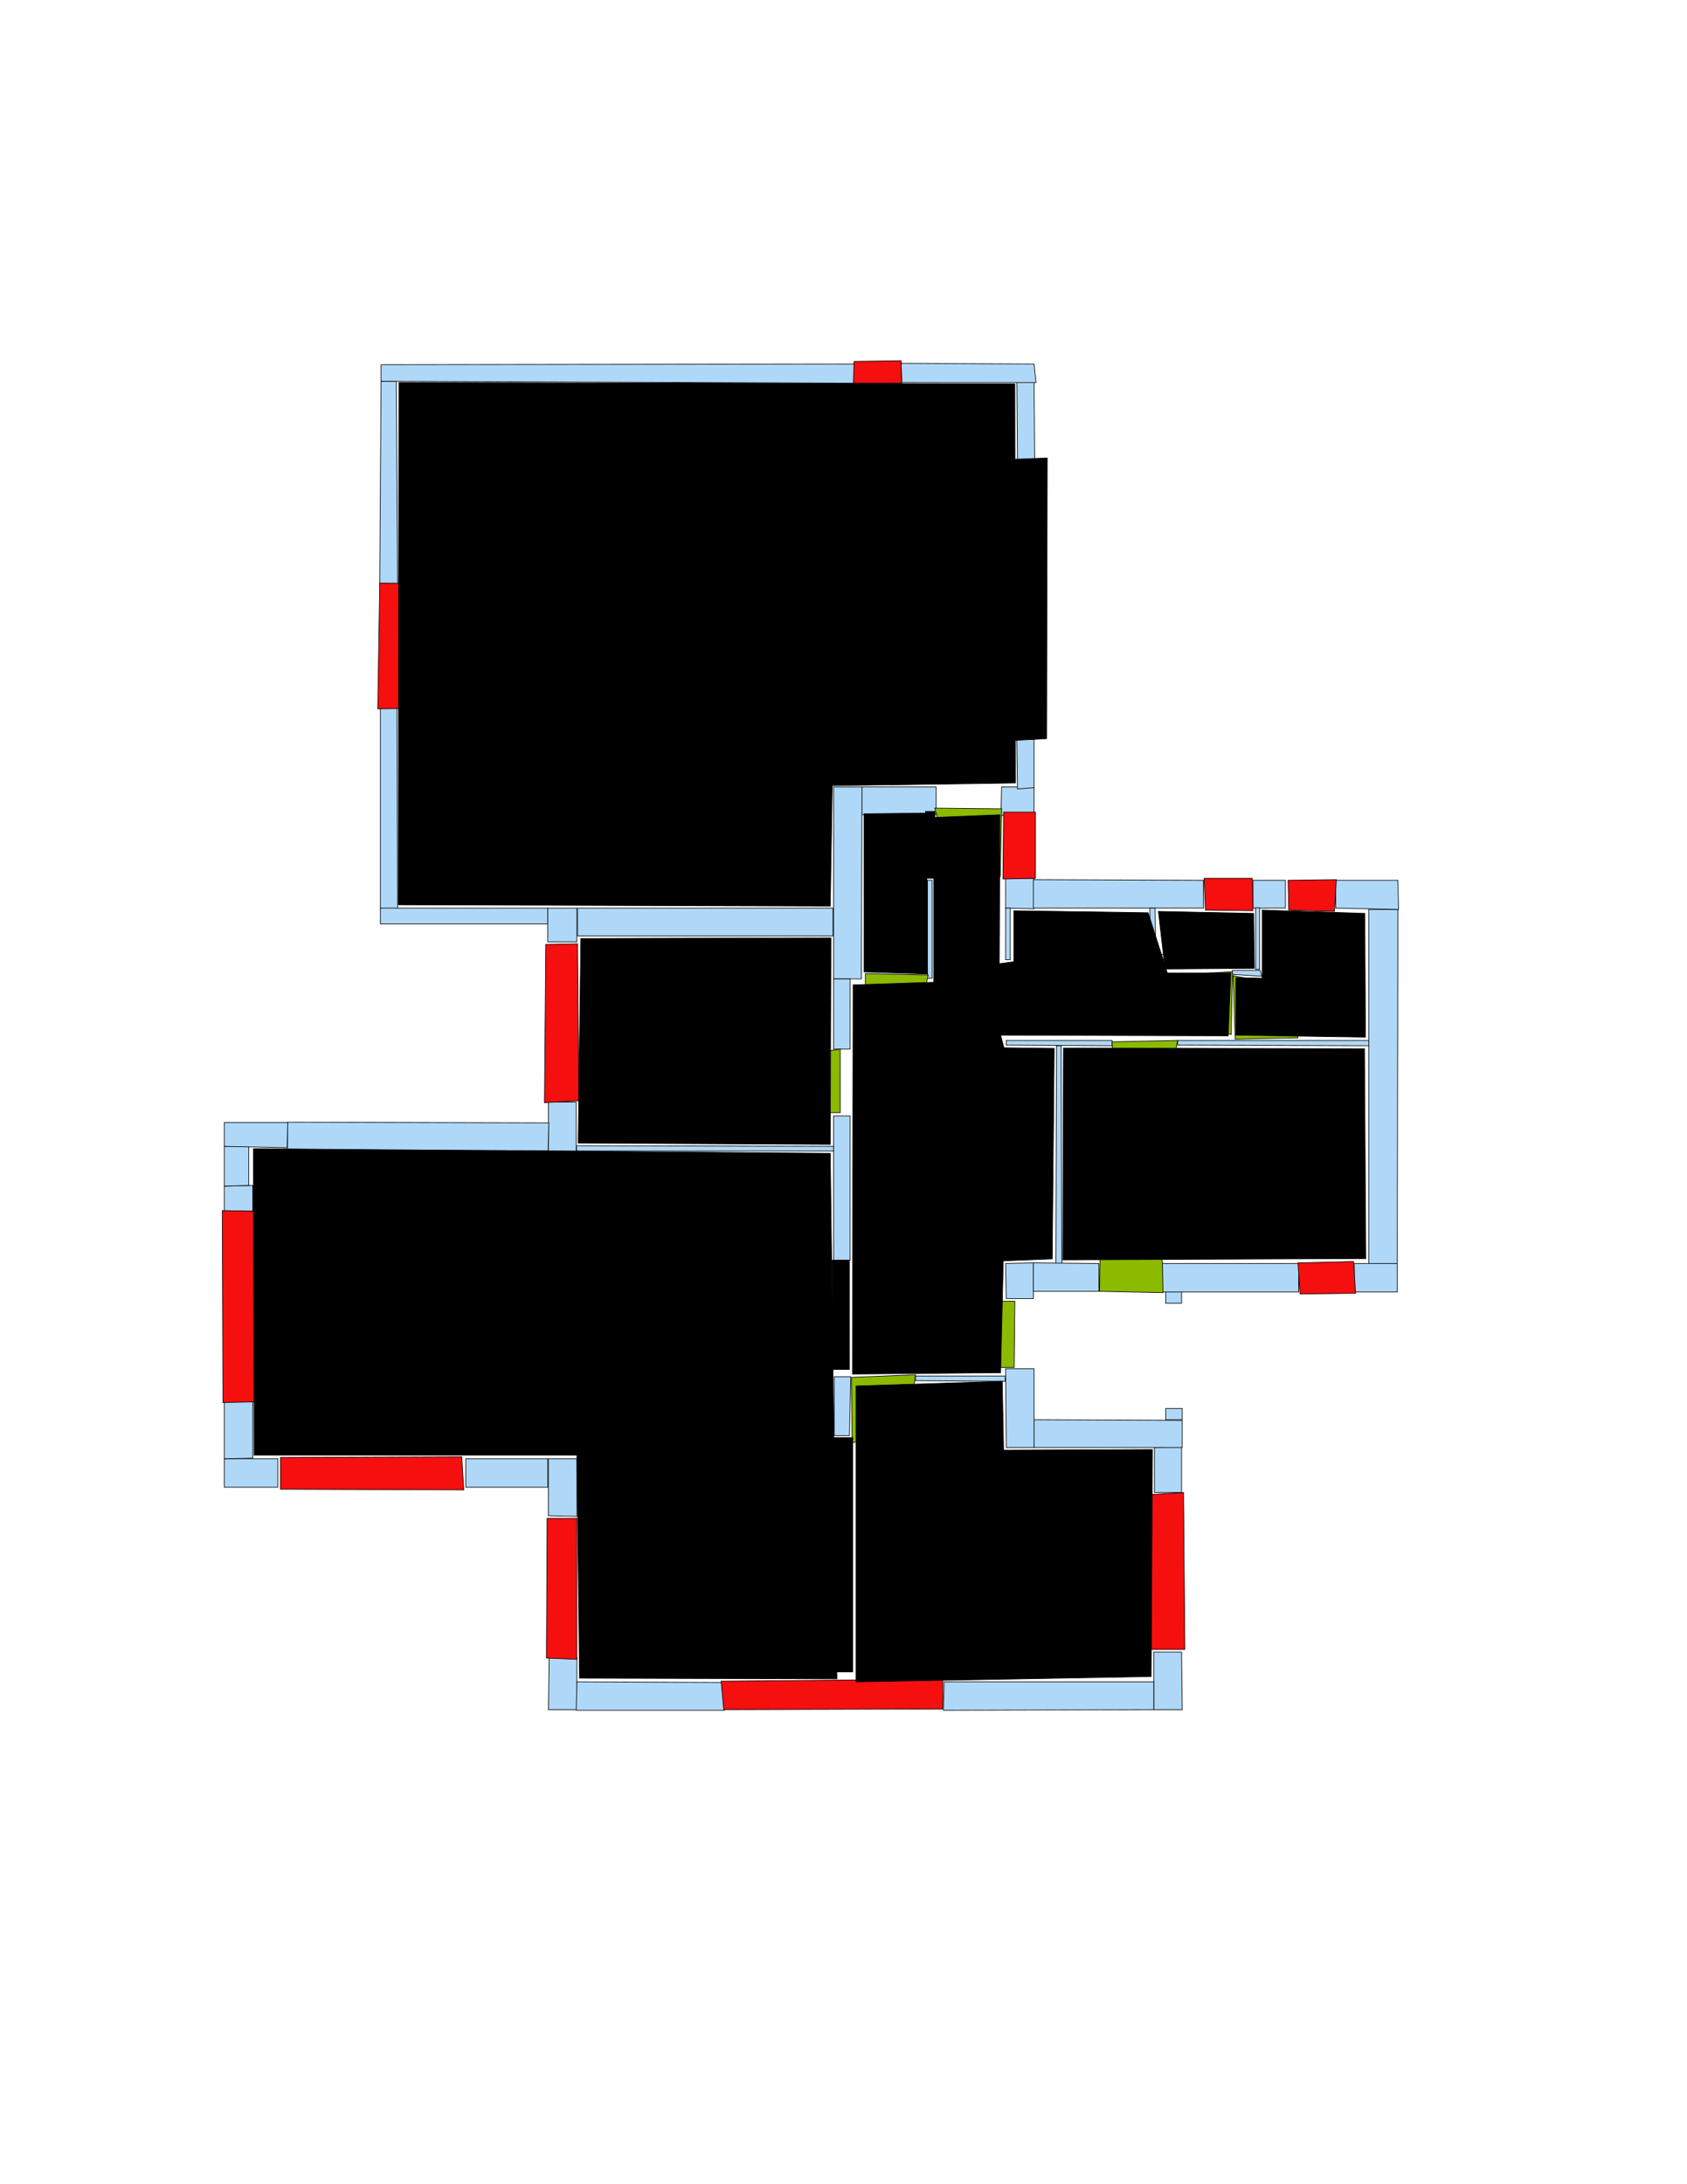 <ns0:svg xmlns:ns0="http://www.w3.org/2000/svg" version="1.1" width="2550" height="3300" fill="black" stroke="black">
<ns0:width fill="black" stroke="black">2479</ns0:width>
<ns0:height fill="black" stroke="black">3508</ns0:height>
<ns0:nclasslabel fill="black" stroke="black">50</ns0:nclasslabel>
<ns0:nclassappear fill="black" stroke="black">6</ns0:nclassappear>
<ns0:class fill="black" stroke="black">Bidet-1</ns0:class>
<ns0:class fill="black" stroke="black">Bidet-2</ns0:class>
<ns0:class fill="black" stroke="black">Bidet-3</ns0:class>
<ns0:class fill="black" stroke="black">Bidet-4</ns0:class>
<ns0:class fill="black" stroke="black">Door</ns0:class>
<ns0:class fill="black" stroke="black">Door-1</ns0:class>
<ns0:class fill="black" stroke="black">Door-23</ns0:class>
<ns0:class fill="black" stroke="black">Oven-1</ns0:class>
<ns0:class fill="black" stroke="black">Oven-2</ns0:class>
<ns0:class fill="black" stroke="black">Oven-3</ns0:class>
<ns0:class fill="black" stroke="black">Oven-4</ns0:class>
<ns0:class fill="black" stroke="black">Parking</ns0:class>
<ns0:class fill="black" stroke="black">Roof</ns0:class>
<ns0:class fill="black" stroke="black">Room</ns0:class>
<ns0:class fill="black" stroke="black">Separation</ns0:class>
<ns0:class fill="black" stroke="black">Sink-1</ns0:class>
<ns0:class fill="black" stroke="black">Sink-11</ns0:class>
<ns0:class fill="black" stroke="black">Sink-12</ns0:class>
<ns0:class fill="black" stroke="black">Sink-13</ns0:class>
<ns0:class fill="black" stroke="black">Sink-14</ns0:class>
<ns0:class fill="black" stroke="black">Sink-2</ns0:class>
<ns0:class fill="black" stroke="black">Sink-3</ns0:class>
<ns0:class fill="black" stroke="black">Sink-4</ns0:class>
<ns0:class fill="black" stroke="black">Sink-5</ns0:class>
<ns0:class fill="black" stroke="black">Sink-6</ns0:class>
<ns0:class fill="black" stroke="black">Sofa-1</ns0:class>
<ns0:class fill="black" stroke="black">Sofa-3</ns0:class>
<ns0:class fill="black" stroke="black">Sofa-4</ns0:class>
<ns0:class fill="black" stroke="black">Sofa-5</ns0:class>
<ns0:class fill="black" stroke="black">Sofa-6</ns0:class>
<ns0:class fill="black" stroke="black">Sofa-7</ns0:class>
<ns0:class fill="black" stroke="black">Sofa-8</ns0:class>
<ns0:class fill="black" stroke="black">Sofa-9</ns0:class>
<ns0:class fill="black" stroke="black">Stairs-1</ns0:class>
<ns0:class fill="black" stroke="black">Table-1</ns0:class>
<ns0:class fill="black" stroke="black">Table-2</ns0:class>
<ns0:class fill="black" stroke="black">Table-3</ns0:class>
<ns0:class fill="black" stroke="black">Table-4</ns0:class>
<ns0:class fill="black" stroke="black">Table-5</ns0:class>
<ns0:class fill="black" stroke="black">Table-6</ns0:class>
<ns0:class fill="black" stroke="black">Table-7</ns0:class>
<ns0:class fill="black" stroke="black">Text</ns0:class>
<ns0:class fill="black" stroke="black">Tub-1</ns0:class>
<ns0:class fill="black" stroke="black">Tub-3</ns0:class>
<ns0:class fill="black" stroke="black">TV-1</ns0:class>
<ns0:class fill="black" stroke="black">TV-2</ns0:class>
<ns0:class fill="black" stroke="black">Wall</ns0:class>
<ns0:class fill="black" stroke="black">Wall-1</ns0:class>
<ns0:class fill="black" stroke="black">Wallieee</ns0:class>
<ns0:class fill="black" stroke="black">Window</ns0:class>
<ns0:polygon class="Wall" fill="#AFD8F8" id="0" transcription="" points="1537,571 1563,571 1564,694 1538,697 " />
<ns0:polygon class="Wall" fill="#AFD8F8" id="1" transcription="" points="575,1069 600,1069 601,1373 575,1374 " />
<ns0:polygon class="Wall" fill="#AFD8F8" id="2" transcription="" points="1514,1189 1563,1189 1563,1233 1513,1232 " />
<ns0:polygon class="Wall" fill="#AFD8F8" id="3" transcription="" points="2069,1374 2113,1374 2112,1909 2069,1909 " />
<ns0:polygon class="Wall" fill="#AFD8F8" id="4" transcription="" points="1260,1686 1285,1686 1285,1904 1260,1904 " />
<ns0:polygon class="Wall" fill="#AFD8F8" id="5" transcription="" points="1762,1951 1786,1951 1786,1969 1762,1969 " />
<ns0:polygon class="Wall" fill="#AFD8F8" id="6" transcription="" points="2047,1909 2112,1909 2112,1952 2047,1952 " />
<ns0:polygon class="Wall" fill="#AFD8F8" id="7" transcription="" points="1384,2079 1520,2079 1519,2087 1384,2086 " />
<ns0:polygon class="Wall" fill="#AFD8F8" id="8" transcription="" points="339,2204 420,2204 420,2247 339,2247 " />
<ns0:polygon class="Wall" fill="#AFD8F8" id="9" transcription="" points="829,2204 872,2204 872,2291 829,2290 " />
<ns0:polygon class="Wall" fill="#AFD8F8" id="10" transcription="" points="1744,2496 1786,2496 1787,2583 1744,2583 " />
<ns0:polygon class="Wall" fill="#AFD8F8" id="11" transcription="" points="830,2504 872,2504 872,2583 829,2583 " />
<ns0:polygon class="Wall" fill="#AFD8F8" id="12" transcription="" points="704,2204 704,2247 828,2247 828,2204 " />
<ns0:polygon class="Wall" fill="#AFD8F8" id="13" transcription="" points="1762,2145 1787,2145 1787,2128 1762,2128 " />
<ns0:polygon class="Wall" fill="#AFD8F8" id="14" transcription="" points="1786,2255 1745,2255 1745,2187 1786,2186 " />
<ns0:polygon class="Wall" fill="#AFD8F8" id="15" transcription="" points="1563,2145 1563,2187 1787,2187 1787,2146 " />
<ns0:polygon class="Wall" fill="#AFD8F8" id="16" transcription="" points="2113,1330 2114,1374 2019,1372 2019,1330 " />
<ns0:polygon class="Wall" fill="#AFD8F8" id="17" transcription="" points="1943,1330 1943,1372 1894,1372 1894,1330 " />
<ns0:polygon class="Wall" fill="#AFD8F8" id="18" transcription="" points="1963,1909 1963,1952 1757,1952 1757,1909 " />
<ns0:polygon class="Wall" fill="#AFD8F8" id="19" transcription="" points="599,576 576,576 574,885 601,883 " />
<ns0:polygon class="Wall" fill="#AFD8F8" id="20" transcription="" points="576,551 576,576 1296,579 1293,550 " />
<ns0:polygon class="Wall" fill="#AFD8F8" id="21" transcription="" points="1362,549 1363,578 1566,578 1563,550 " />
<ns0:polygon class="Wall" fill="#AFD8F8" id="22" transcription="" points="1537,1116 1563,1117 1563,1190 1538,1192 " />
<ns0:polygon class="Wall" fill="#AFD8F8" id="23" transcription="" points="1563,1327 1520,1327 1520,1372 1563,1373 " />
<ns0:polygon class="Wall" fill="#AFD8F8" id="24" transcription="" points="1520,1450 1527,1450 1527,1372 1520,1372 " />
<ns0:polygon class="Wall" fill="#AFD8F8" id="25" transcription="" points="1402,1330 1409,1330 1409,1478 1402,1478 " />
<ns0:polygon class="Wall" fill="#AFD8F8" id="26" transcription="" points="1415,1189 1415,1231 1303,1231 1303,1189 " />
<ns0:polygon class="Wall" fill="#AFD8F8" id="27" transcription="" points="1260,1189 1303,1189 1302,1479 1260,1479 " />
<ns0:polygon class="Wall" fill="#AFD8F8" id="28" transcription="" points="1260,1585 1260,1479 1285,1479 1285,1585 " />
<ns0:polygon class="Wall" fill="#AFD8F8" id="29" transcription="" points="1427,2541 1426,2584 1744,2583 1744,2541 " />
<ns0:polygon class="Wall" fill="#AFD8F8" id="30" transcription="" points="1563,2068 1520,2068 1521,2187 1563,2187 " />
<ns0:polygon class="Wall" fill="#AFD8F8" id="31" transcription="" points="1597,1580 1604,1580 1605,1910 1596,1910 " />
<ns0:polygon class="Wall" fill="#AFD8F8" id="32" transcription="" points="1521,1572 1521,1579 1681,1580 1681,1572 " />
<ns0:polygon class="Wall" fill="#AFD8F8" id="33" transcription="" points="1780,1572 1780,1579 2069,1580 2069,1572 " />
<ns0:polygon class="Wall" fill="#AFD8F8" id="34" transcription="" points="1898,1371.5 1904,1371.5 1904,1464.5 1898,1464.5 " />
<ns0:polygon class="Wall" fill="#AFD8F8" id="35" transcription="" points="1863,1466 1862,1472 1907,1475 1905,1466 " />
<ns0:polygon class="Wall" fill="#AFD8F8" id="36" transcription="" points="1520,1909 1521,1962 1562,1962 1562,1908 " />
<ns0:polygon class="Wall" fill="#AFD8F8" id="37" transcription="" points="1661,1909 1661,1951 1562,1951 1562,1908 " />
<ns0:polygon class="Wall" fill="#AFD8F8" id="38" transcription="" points="1819,1330 1819,1372 1562,1372 1562,1329 " />
<ns0:polygon class="Wall" fill="#AFD8F8" id="39" transcription="" points="1739,1442 1747,1441 1746,1372 1738,1372 " />
<ns0:polygon class="Wall" fill="#AFD8F8" id="40" transcription="" points="1261,2080 1261,2169 1284,2169 1286,2080 " />
<ns0:polygon class="Wall" fill="#AFD8F8" id="41" transcription="" points="871,1731 872,1739 1260,1739 1260,1732 " />
<ns0:polygon class="Wall" fill="#AFD8F8" id="42" transcription="" points="829,1665 871,1665 871,1739 829,1739 " />
<ns0:polygon class="Wall" fill="#AFD8F8" id="43" transcription="" points="339,2115 382,2115 382,2203 339,2204 " />
<ns0:polygon class="Wall" fill="#AFD8F8" id="44" transcription="" points="1094,2542 1095,2584 871,2584 872,2541 " />
<ns0:polygon class="Wall" fill="#AFD8F8" id="45" transcription="" points="575,1396 575,1372 828,1372 828,1396 " />
<ns0:polygon class="Wall" fill="#AFD8F8" id="46" transcription="" points="873,1372 873,1414 1259,1414 1259,1372 " />
<ns0:polygon class="Wall" fill="#AFD8F8" id="47" transcription="" points="828,1423 872,1423 872,1372 828,1372 " />
<ns0:polygon class="Wall" fill="#AFD8F8" id="48" transcription="" points="829.5,1696.5 828.5,1738.5 434.5,1737.5 434.5,1695.5 " />
<ns0:polygon class="Wall" fill="#AFD8F8" id="49" transcription="" points="339,1830 382,1830 382,1791 339,1792 " />
<ns0:polygon class="Wall" fill="#AFD8F8" id="50" transcription="" points="376,1731 339,1732 339,1792 376,1791 " />
<ns0:polygon class="Wall" fill="#AFD8F8" id="51" transcription="" points="339,1696 339,1732 434,1734 435,1696 " />
<ns0:polygon class="Wall" fill="#AFD8F8" id="52" transcription="" points="1756,1451 1756,1472 1763,1472 1762,1450 " />
<ns0:polygon class="Wall" fill="#AFD8F8" id="53" transcription="" points="1739,1442 1762,1442 1762,1450 1739,1450 " />
<ns0:polygon class="Window" fill="#f60f0f" id="54" transcription="" points="697,882 574,881 571,1071 697,1069 678,1002 633,974 684,949 " />
<ns0:polygon class="Window" fill="#f60f0f" id="55" transcription="" points="825,1427 873,1426 875,1663 823,1666 " />
<ns0:polygon class="Window" fill="#f60f0f" id="56" transcription="" points="336,1829 383,1830 385,2118 337,2119 " />
<ns0:polygon class="Window" fill="#f60f0f" id="57" transcription="" points="698,2201 701,2251 424,2250 424,2202 " />
<ns0:polygon class="Window" fill="#f60f0f" id="58" transcription="" points="827,2294 872,2294 872,2507 826,2505 " />
<ns0:polygon class="Window" fill="#f60f0f" id="59" transcription="" points="1090,2540 1094,2583 1425,2582 1425,2537 " />
<ns0:polygon class="Window" fill="#f60f0f" id="60" transcription="" points="1740,2258 1789,2255 1791,2492 1740,2492 " />
<ns0:polygon class="Door" fill="#8BBA00" id="61" transcription="" points="1288,2180 1287,2081 1384,2077 1375,2134 1337,2167 " />
<ns0:polygon class="Door" fill="#8BBA00" id="62" transcription="" points="1418,2066 1533,2066 1534,1966 1516,1966 1481,1974 1439,2009 " />
<ns0:polygon class="Door" fill="#8BBA00" id="63" transcription="" points="1664,1820 1662,1951 1758,1953 1757,1908 1750,1857 1707,1822 " />
<ns0:polygon class="Window" fill="#f60f0f" id="64" transcription="" points="1962,1908 2046,1906 2049,1954 1965,1955 " />
<ns0:polygon class="Window" fill="#f60f0f" id="65" transcription="" points="1948,1375 1947,1330 2020,1329 2017,1377 " />
<ns0:polygon class="Window" fill="#f60f0f" id="66" transcription="" points="1820,1327 1822,1375 1894,1376 1893,1327 " />
<ns0:polygon class="Window" fill="#f60f0f" id="67" transcription="" points="1565,1227 1517,1227 1516,1328 1565,1327 " />
<ns0:polygon class="Parking" fill="black" id="68" transcription="" points="1529,694 1583,692 1582,1116 1527,1119 " stroke="black" />
<ns0:polygon class="Window" fill="#f60f0f" id="69" transcription="" points="1290,579 1291,546 1362,545 1363,579 " />
<ns0:polygon class="Door" fill="#8BBA00" id="70" transcription="" points="1512,1324 1514,1222 1413,1221 1429,1282 1461,1312 " />
<ns0:polygon class="Door" fill="#8BBA00" id="71" transcription="" points="1170,1681 1270,1681 1270,1585 1212,1594 1180,1634 " />
<ns0:polygon class="Door" fill="#8BBA00" id="72" transcription="" points="1308,1569 1308,1471 1403,1473 1393,1523 1355,1561 " />
<ns0:polygon class="Door" fill="#8BBA00" id="73" transcription="" points="1684,1668 1681,1574 1780,1572 1771,1623 1736,1658 " />
<ns0:polygon class="bathRoom" fill="black" id="74" transcription="" points="1534,580 1535,1183 1258,1187 1255,1369 602,1367 603,578 " stroke="black" />
<ns0:polygon class="livingRoom" fill="black" id="75" transcription="" points="878,1418 874,1727 1255,1729 1256,1417 " stroke="black" />
<ns0:polygon class="livingRoom" fill="black" id="76" transcription="" points="2062.5,1584.5 2064.5,1901.5 1606.5,1903.5 1607.5,1583.5 " stroke="black" />
<ns0:polygon class="Door" fill="#8BBA00" id="77" transcription="" points="1962,1568 1867,1570 1864,1474 1922,1486 1952,1524 " />
<ns0:polygon class="Door" fill="#8BBA00" id="78" transcription="" points="1861,1563 1863,1468 1762,1474 1772,1518 1810,1548 " />
<ns0:polygon class="bedRoom" fill="black" id="79" transcription="" points="1288.5,2076 1512.5,2074 1516.5,1905 1590.5,1902 1593.5,1584 1517.5,1583 1512.5,1564 1856.5,1565 1860.5,1470 1764.5,1470 1735.5,1379 1532.5,1376 1532.5,1453 1510.5,1456 1511.5,1231 1411.5,1235 1411.5,1484 1289.5,1488 " stroke="black" />
<ns0:polygon class="kitchen" fill="black" id="80" transcription="" points="1751,1377 1895,1380 1896,1463 1761,1464 " stroke="black" />
<ns0:polygon class="livingRoom" fill="black" id="81" transcription="" points="2063,1380 2064,1567 1868,1564 1868,1477 1908,1478 1908,1375 " stroke="black" />
<ns0:polygon class="livingRoom" fill="black" id="82" transcription="" points="1742,2190 1740,2533 1294,2541 1294,2094 1515,2087 1517,2191 " stroke="black" />
<ns0:polygon class="bedRoom" fill="black" id="83" transcription="" points="383,1735.5 384,2198.5 872,2198.5 876,2535.5 1265,2536.5 1255,1742.5 " stroke="black" />
<ns0:polygon class="bedRoom" fill="black" id="84" transcription="" points="1306,1229.5 1401,1228.5 1401,1471.5 1306,1468.5 " stroke="black" />
<ns0:polygon class="Separation" fill="black" id="85" transcription="" points="1399,1226 1413,1226 1413,1327 1399,1327 " stroke="black" />
<ns0:polygon class="Separation" fill="black" id="86" transcription="" points="1258,1904 1284,1904 1284,2069 1258,2069 " stroke="black" />
<ns0:polygon class="Separation" fill="black" id="87" transcription="" points="1258,2172 1289,2172 1289,2526 1258,2526 " stroke="black" />
<ns0:relation type="access" objects="74,70,79" fill="black" stroke="black" />
<ns0:relation type="access" objects="79,78,80" fill="black" stroke="black" />
<ns0:relation type="access" objects="79,77,81" fill="black" stroke="black" />
<ns0:relation type="access" objects="79,73,76" fill="black" stroke="black" />
<ns0:relation type="access" objects="79,71,75" fill="black" stroke="black" />
<ns0:relation type="access" objects="79,61,82" fill="black" stroke="black" />
<ns0:relation type="neighbour" objects="74,79" fill="black" stroke="black" />
<ns0:relation type="neighbour" objects="74,75" fill="black" stroke="black" />
<ns0:relation type="neighbour" objects="75,79" fill="black" stroke="black" />
<ns0:relation type="neighbour" objects="75,83" fill="black" stroke="black" />
<ns0:relation type="neighbour" objects="79,80" fill="black" stroke="black" />
<ns0:relation type="neighbour" objects="80,81" fill="black" stroke="black" />
<ns0:relation type="neighbour" objects="81,79" fill="black" stroke="black" />
<ns0:relation type="neighbour" objects="79,76" fill="black" stroke="black" />
<ns0:relation type="neighbour" objects="76,81" fill="black" stroke="black" />
<ns0:relation type="neighbour" objects="79,82" fill="black" stroke="black" />
<ns0:relation type="neighbour" objects="82,83" fill="black" stroke="black" />
<ns0:relation type="outerP" objects="20,69,21,0,68,22,2,67,23,38,66,17,65,16,3,6,64,18,63,37,36,62,30,15,14,60,10,29,59,44,11,58,9,12,57,8,43,56,49,50,51,48,42,55,47,45,1,54,19" fill="black" stroke="black" />
<ns0:relation type="incident" objects="20,69" fill="black" stroke="black" />
<ns0:relation type="incident" objects="69,21" fill="black" stroke="black" />
<ns0:relation type="incident" objects="21,0" fill="black" stroke="black" />
<ns0:relation type="incident" objects="0,68" fill="black" stroke="black" />
<ns0:relation type="incident" objects="68,22" fill="black" stroke="black" />
<ns0:relation type="incident" objects="22,2" fill="black" stroke="black" />
<ns0:relation type="incident" objects="2,67" fill="black" stroke="black" />
<ns0:relation type="incident" objects="67,23" fill="black" stroke="black" />
<ns0:relation type="incident" objects="23,38" fill="black" stroke="black" />
<ns0:relation type="incident" objects="38,66" fill="black" stroke="black" />
<ns0:relation type="incident" objects="66,17" fill="black" stroke="black" />
<ns0:relation type="incident" objects="17,65" fill="black" stroke="black" />
<ns0:relation type="incident" objects="65,16" fill="black" stroke="black" />
<ns0:relation type="incident" objects="16,3" fill="black" stroke="black" />
<ns0:relation type="incident" objects="3,6" fill="black" stroke="black" />
<ns0:relation type="incident" objects="6,64" fill="black" stroke="black" />
<ns0:relation type="incident" objects="64,18" fill="black" stroke="black" />
<ns0:relation type="incident" objects="18,63" fill="black" stroke="black" />
<ns0:relation type="incident" objects="63,37" fill="black" stroke="black" />
<ns0:relation type="incident" objects="37,36" fill="black" stroke="black" />
<ns0:relation type="incident" objects="36,62" fill="black" stroke="black" />
<ns0:relation type="incident" objects="62,30" fill="black" stroke="black" />
<ns0:relation type="incident" objects="30,15" fill="black" stroke="black" />
<ns0:relation type="incident" objects="15,14" fill="black" stroke="black" />
<ns0:relation type="incident" objects="14,60" fill="black" stroke="black" />
<ns0:relation type="incident" objects="15,13" fill="black" stroke="black" />
<ns0:relation type="incident" objects="18,5" fill="black" stroke="black" />
<ns0:relation type="incident" objects="60,10" fill="black" stroke="black" />
<ns0:relation type="incident" objects="10,29" fill="black" stroke="black" />
<ns0:relation type="incident" objects="29,59" fill="black" stroke="black" />
<ns0:relation type="incident" objects="59,44" fill="black" stroke="black" />
<ns0:relation type="incident" objects="44,11" fill="black" stroke="black" />
<ns0:relation type="incident" objects="11,58" fill="black" stroke="black" />
<ns0:relation type="incident" objects="58,9" fill="black" stroke="black" />
<ns0:relation type="incident" objects="9,12" fill="black" stroke="black" />
<ns0:relation type="incident" objects="12,57" fill="black" stroke="black" />
<ns0:relation type="incident" objects="57,8" fill="black" stroke="black" />
<ns0:relation type="incident" objects="8,43" fill="black" stroke="black" />
<ns0:relation type="incident" objects="43,56" fill="black" stroke="black" />
<ns0:relation type="incident" objects="56,49" fill="black" stroke="black" />
<ns0:relation type="incident" objects="49,50" fill="black" stroke="black" />
<ns0:relation type="incident" objects="50,51" fill="black" stroke="black" />
<ns0:relation type="incident" objects="51,48" fill="black" stroke="black" />
<ns0:relation type="incident" objects="48,42" fill="black" stroke="black" />
<ns0:relation type="incident" objects="42,55" fill="black" stroke="black" />
<ns0:relation type="incident" objects="55,47" fill="black" stroke="black" />
<ns0:relation type="incident" objects="47,45" fill="black" stroke="black" />
<ns0:relation type="incident" objects="45,1" fill="black" stroke="black" />
<ns0:relation type="incident" objects="1,54" fill="black" stroke="black" />
<ns0:relation type="incident" objects="54,19" fill="black" stroke="black" />
<ns0:relation type="incident" objects="19,20" fill="black" stroke="black" />
<ns0:relation type="incident" objects="47,46" fill="black" stroke="black" />
<ns0:relation type="incident" objects="46,27" fill="black" stroke="black" />
<ns0:relation type="incident" objects="27,28" fill="black" stroke="black" />
<ns0:relation type="incident" objects="28,71" fill="black" stroke="black" />
<ns0:relation type="incident" objects="71,4" fill="black" stroke="black" />
<ns0:relation type="incident" objects="4,41" fill="black" stroke="black" />
<ns0:relation type="incident" objects="41,42" fill="black" stroke="black" />
<ns0:relation type="incident" objects="4,86" fill="black" stroke="black" />
<ns0:relation type="incident" objects="86,40" fill="black" stroke="black" />
<ns0:relation type="incident" objects="40,61" fill="black" stroke="black" />
<ns0:relation type="incident" objects="61,7" fill="black" stroke="black" />
<ns0:relation type="incident" objects="7,30" fill="black" stroke="black" />
<ns0:relation type="incident" objects="7,62" fill="black" stroke="black" />
<ns0:relation type="incident" objects="40,87" fill="black" stroke="black" />
<ns0:relation type="incident" objects="87,59" fill="black" stroke="black" />
<ns0:relation type="incident" objects="27,26" fill="black" stroke="black" />
<ns0:relation type="incident" objects="26,70" fill="black" stroke="black" />
<ns0:relation type="incident" objects="70,2" fill="black" stroke="black" />
<ns0:relation type="incident" objects="26,85" fill="black" stroke="black" />
<ns0:relation type="incident" objects="85,25" fill="black" stroke="black" />
<ns0:relation type="incident" objects="25,72" fill="black" stroke="black" />
<ns0:relation type="incident" objects="72,27" fill="black" stroke="black" />
<ns0:relation type="incident" objects="23,24" fill="black" stroke="black" />
<ns0:relation type="incident" objects="38,39" fill="black" stroke="black" />
<ns0:relation type="incident" objects="39,53" fill="black" stroke="black" />
<ns0:relation type="incident" objects="53,52" fill="black" stroke="black" />
<ns0:relation type="incident" objects="52,78" fill="black" stroke="black" />
<ns0:relation type="incident" objects="78,35" fill="black" stroke="black" />
<ns0:relation type="incident" objects="35,34" fill="black" stroke="black" />
<ns0:relation type="incident" objects="34,17" fill="black" stroke="black" />
<ns0:relation type="incident" objects="34,66" fill="black" stroke="black" />
<ns0:relation type="incident" objects="35,77" fill="black" stroke="black" />
<ns0:relation type="incident" objects="77,33" fill="black" stroke="black" />
<ns0:relation type="incident" objects="33,3" fill="black" stroke="black" />
<ns0:relation type="incident" objects="33,73" fill="black" stroke="black" />
<ns0:relation type="incident" objects="73,32" fill="black" stroke="black" />
<ns0:relation type="incident" objects="32,31" fill="black" stroke="black" />
<ns0:relation type="incident" objects="31,37" fill="black" stroke="black" />
<ns0:relation type="access" objects="76,63,76" fill="black" stroke="black" />
<ns0:relation type="access" objects="79,62,79" fill="black" stroke="black" />
<ns0:relation type="access" objects="84,72,79" fill="black" stroke="black" />
<ns0:relation type="access" objects="83,86,79" fill="black" stroke="black" />
<ns0:relation type="access" objects="83,87,82" fill="black" stroke="black" />
<ns0:relation type="neighbour" objects="83,79" fill="black" stroke="black" />
<ns0:relation type="neighbour" objects="84,74" fill="black" stroke="black" />
<ns0:relation type="neighbour" objects="84,75" fill="black" stroke="black" />
<ns0:relation type="neighbour" objects="84,79" fill="black" stroke="black" />
<ns0:relation type="surround" objects="20,69,21,0,68,22,2,70,26,27,46,47,45,1,54,19,20,74" fill="black" stroke="black" />
<ns0:relation type="surround" objects="46,27,28,71,4,41,42,55,47,46,75" fill="black" stroke="black" />
<ns0:relation type="surround" objects="26,85,25,72,27,26,84" fill="black" stroke="black" />
<ns0:relation type="surround" objects="72,25,70,2,67,23,38,39,53,52,78,35,77,33,73,32,31,37,36,62,30,7,61,86,4,71,28,72,79" fill="black" stroke="black" />
<ns0:relation type="surround" objects="38,66,34,35,78,52,53,39,38,80" fill="black" stroke="black" />
<ns0:relation type="surround" objects="17,65,16,3,33,77,35,34,17,81" fill="black" stroke="black" />
<ns0:relation type="surround" objects="32,73,33,3,6,64,18,63,37,31,32,76" fill="black" stroke="black" />
<ns0:relation type="surround" objects="61,7,30,15,14,60,10,29,59,87,40,61,82" fill="black" stroke="black" />
<ns0:relation type="surround" objects="51,48,42,41,4,86,40,87,59,44,11,58,9,12,57,8,43,56,49,51,83" fill="black" stroke="black" />
</ns0:svg>